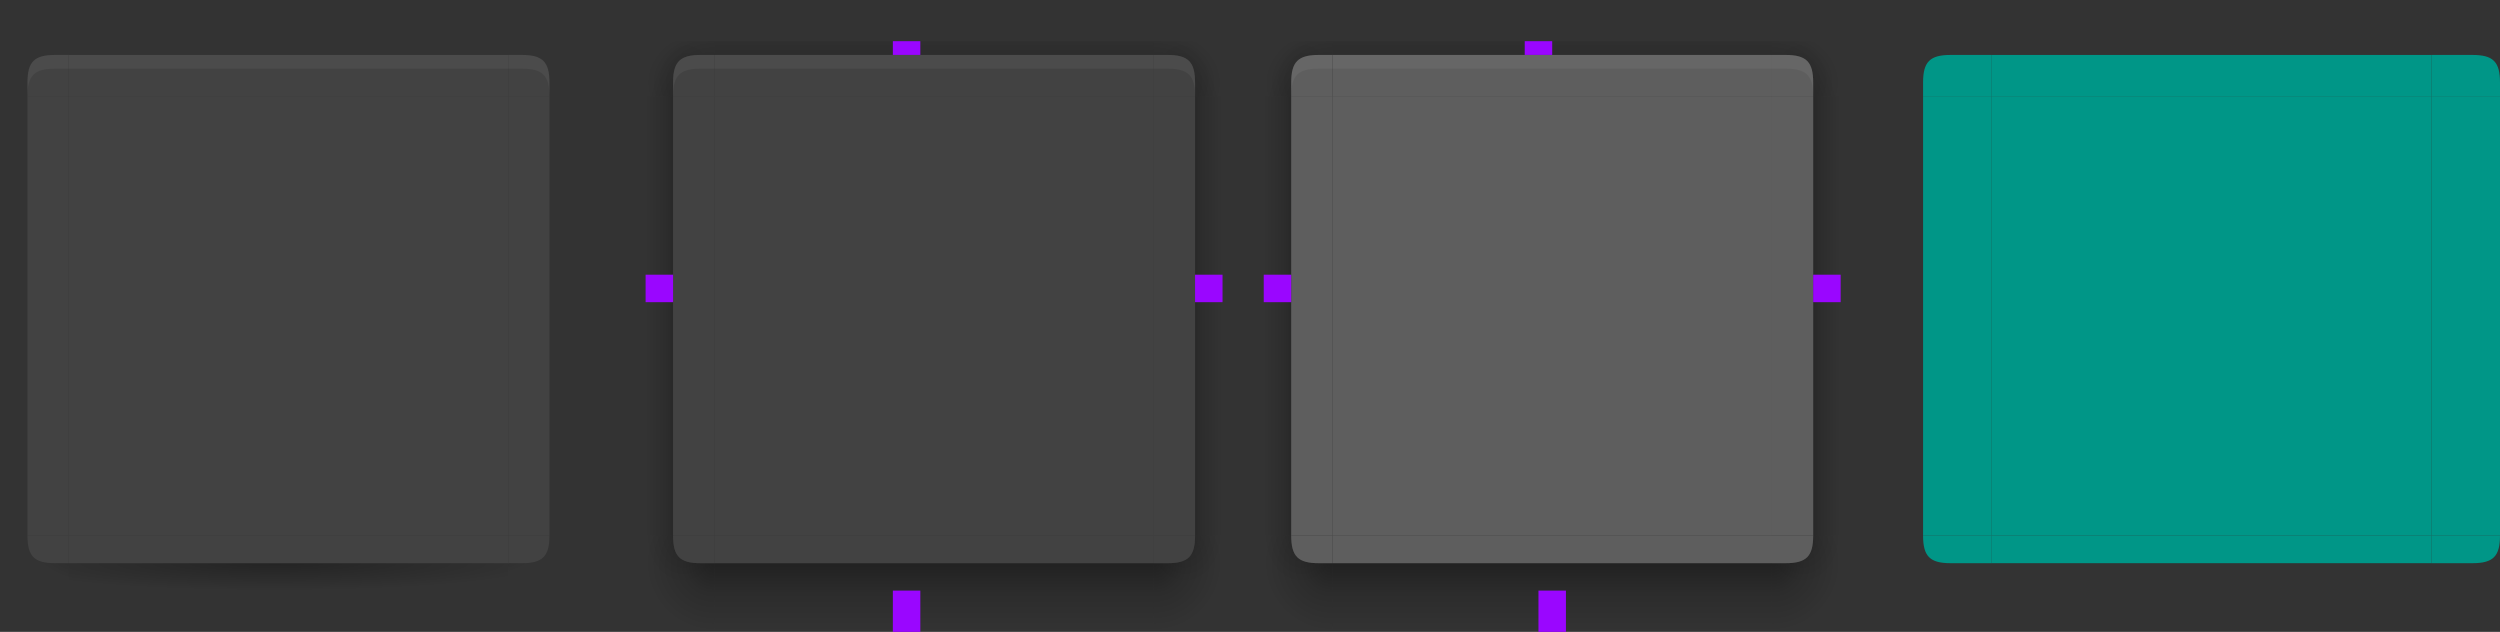 <svg xmlns="http://www.w3.org/2000/svg" xmlns:xlink="http://www.w3.org/1999/xlink" width="182" height="46" version="1.1">
 <rect width="100%" height="100%" fill="#333333" stroke="none"/>
 <defs>
  <linearGradient id="linearGradient4311">
   <stop style="stop-color:#000000" offset="0"/>
   <stop style="stop-color:#000000;stop-opacity:0" offset="1"/>
  </linearGradient>
  <linearGradient id="linearGradient5878">
   <stop style="stop-color:#000000" offset="0"/>
   <stop style="stop-color:#000000;stop-opacity:0" offset="1"/>
  </linearGradient>
  <linearGradient id="linearGradient2643">
   <stop style="stop-opacity:.353" offset="0"/>
   <stop style="stop-opacity:.137" offset=".45"/>
   <stop style="stop-opacity:0" offset="1"/>
  </linearGradient>
  <radialGradient id="radialGradient1933" cx="52" cy="20.518" r="3" fx="52" fy="20.518" gradientTransform="matrix(1.7927802e-6,-2.333,1,7.6805377e-7,29.482,131.334)" gradientUnits="userSpaceOnUse" xlink:href="#linearGradient2643"/>
  <radialGradient id="radialGradient1562" cx="53.802" cy="23.591" r="3" fx="53.802" fy="23.591" gradientTransform="matrix(-3.9810276e-7,-1.333,1.667,-4.9297874e-7,12.682,77.736)" gradientUnits="userSpaceOnUse" xlink:href="#linearGradient2643"/>
  <radialGradient id="radialGradient1987" cx="52.776" cy="51.595" r="3" fx="52.776" fy="51.595" gradientTransform="matrix(-1.667,-2.18358e-7,2.1835785e-7,-1.667,139.96,1133.354)" gradientUnits="userSpaceOnUse" xlink:href="#linearGradient2643"/>
  <radialGradient id="radialGradient2009" cx="53.027" cy="52.74" r="3" fx="53.027" fy="52.74" gradientTransform="matrix(-0.92,-0.002,0.002,-1.167,98.428,1106.996)" gradientUnits="userSpaceOnUse" xlink:href="#linearGradient2643"/>
  <linearGradient id="linearGradient7337" x1="53" x2="53" y1="53" y2="59" gradientTransform="matrix(1,0,0,0.833,-1,1003.196)" gradientUnits="userSpaceOnUse" xlink:href="#linearGradient2643"/>
  <linearGradient id="linearGradient7463" x1="53" x2="53" y1="21.514" y2="16.5" gradientTransform="translate(-1,991.362)" gradientUnits="userSpaceOnUse" xlink:href="#linearGradient2643"/>
  <linearGradient id="linearGradient2050" x1="50.181" x2="47" y1="35" y2="35" gradientTransform="matrix(0.9,0,0,1.103,4.7,987.983)" gradientUnits="userSpaceOnUse" xlink:href="#linearGradient2643"/>
  <radialGradient id="radialGradient5890" cx="5" cy="1050.474" r="2.5" fx="5" fy="1050.474" gradientTransform="matrix(-2,-1.4532645e-6,1.0048499e-6,-1.382,14.999,2498.073)" gradientUnits="userSpaceOnUse" xlink:href="#linearGradient4311"/>
  <radialGradient id="radialGradient5892" cx="31.583" cy="1048.39" r="2.5" fx="31.583" fy="1048.39" gradientTransform="matrix(0.002,1.314,-2,0.002,2133.71,1002.443)" gradientUnits="userSpaceOnUse" xlink:href="#linearGradient4311"/>
  <radialGradient id="radialGradient4309" cx="20" cy="1033.362" r="16" fx="20" fy="1033.362" gradientTransform="matrix(0,0.125,-1.25,0,1311.7,1045.862)" gradientUnits="userSpaceOnUse" xlink:href="#linearGradient5878"/>
  <radialGradient id="radialGradient4525" cx="53.027" cy="52.74" r="3" fx="53.027" fy="52.74" gradientTransform="matrix(0.92,-0.002,-0.002,-1.167,37.572,1106.996)" gradientUnits="userSpaceOnUse" xlink:href="#linearGradient2643"/>
  <radialGradient id="radialGradient4527" cx="52.776" cy="51.595" r="3" fx="52.776" fy="51.595" gradientTransform="matrix(1.667,-2.18358e-7,-2.1835785e-7,-1.667,-3.96,1133.354)" gradientUnits="userSpaceOnUse" xlink:href="#linearGradient2643"/>
  <radialGradient id="radialGradient4529" cx="53.802" cy="23.591" r="3" fx="53.802" fy="23.591" gradientTransform="matrix(3.9810276e-7,-1.333,-1.667,-4.9297874e-7,123.318,77.736)" gradientUnits="userSpaceOnUse" xlink:href="#linearGradient2643"/>
  <linearGradient id="linearGradient4531" x1="50.181" x2="47" y1="35" y2="35" gradientTransform="matrix(-0.9,0,0,1.103,131.3,987.983)" gradientUnits="userSpaceOnUse" xlink:href="#linearGradient2643"/>
  <radialGradient id="radialGradient4533" cx="52" cy="20.518" r="3" fx="52" fy="20.518" gradientTransform="matrix(-1.7927802e-6,-2.333,-1,7.6805377e-7,106.518,131.334)" gradientUnits="userSpaceOnUse" xlink:href="#linearGradient2643"/>
  <linearGradient id="linearGradient4805" x1="50.181" x2="47" y1="35" y2="35" gradientTransform="matrix(0.9,0,0,1.103,4.7,987.983)" gradientUnits="userSpaceOnUse" xlink:href="#linearGradient2643"/>
  <linearGradient id="linearGradient4807" x1="53" x2="53" y1="21.514" y2="16.5" gradientTransform="translate(-1,991.362)" gradientUnits="userSpaceOnUse" xlink:href="#linearGradient2643"/>
  <linearGradient id="linearGradient4809" x1="50.181" x2="47" y1="35" y2="35" gradientTransform="matrix(-0.9,0,0,1.103,131.3,987.983)" gradientUnits="userSpaceOnUse" xlink:href="#linearGradient2643"/>
  <linearGradient id="linearGradient4811" x1="53" x2="53" y1="53" y2="59" gradientTransform="matrix(1,0,0,0.833,-1,1003.196)" gradientUnits="userSpaceOnUse" xlink:href="#linearGradient2643"/>
  <radialGradient id="radialGradient4813" cx="53.027" cy="52.74" r="3" fx="53.027" fy="52.74" gradientTransform="matrix(-0.92,-0.002,0.002,-1.167,98.428,1106.996)" gradientUnits="userSpaceOnUse" xlink:href="#linearGradient2643"/>
  <radialGradient id="radialGradient4815" cx="52.776" cy="51.595" r="3" fx="52.776" fy="51.595" gradientTransform="matrix(-1.667,-2.18358e-7,2.1835785e-7,-1.667,139.96,1133.354)" gradientUnits="userSpaceOnUse" xlink:href="#linearGradient2643"/>
  <radialGradient id="radialGradient4817" cx="52" cy="20.518" r="3" fx="52" fy="20.518" gradientTransform="matrix(1.7927802e-6,-2.333,1,7.6805377e-7,29.482,131.334)" gradientUnits="userSpaceOnUse" xlink:href="#linearGradient2643"/>
  <radialGradient id="radialGradient4819" cx="53.802" cy="23.591" r="3" fx="53.802" fy="23.591" gradientTransform="matrix(-3.9810276e-7,-1.333,1.667,-4.9297874e-7,12.682,77.736)" gradientUnits="userSpaceOnUse" xlink:href="#linearGradient2643"/>
  <radialGradient id="radialGradient4821" cx="53.027" cy="52.74" r="3" fx="53.027" fy="52.74" gradientTransform="matrix(0.92,-0.002,-0.002,-1.167,37.572,1106.996)" gradientUnits="userSpaceOnUse" xlink:href="#linearGradient2643"/>
  <radialGradient id="radialGradient4823" cx="52.776" cy="51.595" r="3" fx="52.776" fy="51.595" gradientTransform="matrix(1.667,-2.18358e-7,-2.1835785e-7,-1.667,-3.96,1133.354)" gradientUnits="userSpaceOnUse" xlink:href="#linearGradient2643"/>
  <radialGradient id="radialGradient4825" cx="52" cy="20.518" r="3" fx="52" fy="20.518" gradientTransform="matrix(-1.7927802e-6,-2.333,-1,7.6805377e-7,106.518,131.334)" gradientUnits="userSpaceOnUse" xlink:href="#linearGradient2643"/>
  <radialGradient id="radialGradient4827" cx="53.802" cy="23.591" r="3" fx="53.802" fy="23.591" gradientTransform="matrix(3.9810276e-7,-1.333,-1.667,-4.9297874e-7,123.318,77.736)" gradientUnits="userSpaceOnUse" xlink:href="#linearGradient2643"/>
 </defs>
 <g transform="translate(0,-1006.362)">
  <g id="focus-left" transform="translate(45,2.7418137e-6)">
   <path style="fill:url(#linearGradient4805)" d="m 47,1013.362 0,32 2,0 0,-32 z"/>
   <path style="fill:#5e5e5e" d="m 52,1045.362 0,-32 -3,0 0,32 z"/>
  </g>
  <g id="focus-top" transform="translate(45,2.7418137e-6)">
   <path style="fill:url(#linearGradient4807)" d="m 84,1009.362 -32,0 0,1 32,0 z"/>
   <path style="fill:#5e5e5e" d="m 52,1013.362 32,0 0,-3 -32,0 z"/>
   <path style="opacity:0.05;fill:#ffffff" d="m 52,1010.362 0,1 32,0 0,-1 z"/>
  </g>
  <g id="focus-right" transform="translate(45,2.7418137e-6)">
   <path style="fill:url(#linearGradient4809)" d="m 89,1013.362 0,32 -2,0 0,-32 z"/>
   <path style="fill:#5e5e5e" d="m 84,1045.362 0,-32 3,0 0,32 z"/>
  </g>
  <path id="focus-center" style="fill:#5e5e5e" d="m 129,1045.362 0,-32 -32,0 0,32 z"/>
  <g id="focus-bottom" transform="translate(45,2.7418137e-6)">
   <path style="fill:url(#linearGradient4811)" d="m 52,1052.362 32,0 0,-5 -32,0 z"/>
   <path style="fill:#5e5e5e" d="m 84,1045.362 -32,0 0,2 32,0 z"/>
  </g>
  <g id="focus-bottomleft" transform="translate(45,2.7418137e-6)">
   <path style="opacity:0.6;fill:url(#radialGradient4813)" d="m 47,1045.362 0,7 5,0 0,-5 -1,0 c -1.5,0 -2,-0.5 -2,-2 l -2,0 z"/>
   <path style="fill:url(#radialGradient4815)" d="m 47,1045.362 0,7 5,0 0,-5 -1,0 c -1.5,0 -2,-0.5 -2,-2 l -2,0 z"/>
   <path style="fill:#5e5e5e" d="m 52,1047.362 -1,0 c -1.5,0 -2,-0.5 -2,-2 l 0,0 3,0 z"/>
  </g>
  <g id="focus-topleft" transform="translate(45,2.7418137e-6)">
   <path style="fill:url(#radialGradient4817)" transform="translate(-7.629395e-6,1006.362)" d="m 47,3 0,4 2,0 0,-1 c 0,-1.5 0.5,-2 2,-2 l 1,0 0,-1 -5,0 z"/>
   <path style="fill:url(#radialGradient4819)" transform="translate(-7.629395e-6,1006.362)" d="m 47,3 0,4 2,0 0,-1 c 0,-1.5 0.5,-2 2,-2 l 1,0 0,-1 -5,0 z"/>
   <path style="fill:#5e5e5e" d="m 52,1010.362 -1,0 c -1.5,0 -2,0.5 -2,2 l 0,1 3,0 z"/>
   <path style="opacity:0.05;fill:#ffffff" d="m 51,1010.362 c -1.5,0 -2,0.5 -2,2 l 0,1 c 0,-1.5 0.5,-2 2,-2 l 1,0 0,-1 z"/>
  </g>
  <g id="focus-bottomright" transform="translate(45,2.7418137e-6)">
   <path style="opacity:0.6;fill:url(#radialGradient4821)" d="m 89,1045.362 0,7 -5,0 0,-5 1,0 c 1.5,0 2,-0.5 2,-2 l 2,0 z"/>
   <path style="fill:url(#radialGradient4823)" d="m 89,1045.362 0,7 -5,0 0,-5 1,0 c 1.5,0 2,-0.5 2,-2 l 2,0 z"/>
   <path style="fill:#5e5e5e" d="m 84,1047.362 1,0 c 1.5,0 2,-0.5 2,-2 l 0,0 -3,0 z"/>
  </g>
  <g id="focus-topright" transform="translate(45,2.7418137e-6)">
   <path style="fill:url(#radialGradient4825)" transform="translate(-7.629395e-6,1006.362)" d="m 84,3 0,1 1,0 c 1.5,0 2,0.5 2,2 l 0,1 2,0 0,-4 -5,0 z"/>
   <path style="fill:url(#radialGradient4827)" transform="translate(-7.629395e-6,1006.362)" d="m 84,3 0,1 1,0 c 1.5,0 2,0.5 2,2 l 0,1 2,0 0,-4 -5,0 z"/>
   <path style="fill:#5e5e5e" d="m 84,1010.362 1,0 c 1.5,0 2,0.5 2,2 l 0,1 -3,0 z"/>
   <path style="opacity:0.05;fill:#ffffff" d="m 85,1010.362 c 1.5,0 2,0.5 2,2 l 0,1 c 0,-1.5 -0.5,-2 -2,-2 l -1,0 0,-1 z"/>
  </g>
  <g id="hover-left">
   <path style="fill:url(#linearGradient2050)" d="m 47,1013.362 0,32 2,0 0,-32 z"/>
   <path style="fill:#424242" d="m 52,1045.362 0,-32 -3,0 0,32 z"/>
  </g>
  <g id="hover-top">
   <path style="fill:url(#linearGradient7463)" d="m 84,1009.362 -32,0 0,1 32,0 z"/>
   <path style="fill:#424242" d="m 52,1013.362 32,0 0,-3 -32,0 z"/>
   <path style="opacity:0.05;fill:#ffffff" d="m 52,1010.362 0,1 32,0 0,-1 z"/>
  </g>
  <g id="hover-right">
   <path style="fill:url(#linearGradient4531)" d="m 89,1013.362 0,32 -2,0 0,-32 z"/>
   <path style="fill:#424242" d="m 84,1045.362 0,-32 3,0 0,32 z"/>
  </g>
  <g id="normal-right" style="fill:#424242" transform="matrix(-1,0,0,1,88,993.362)">
   <path style="fill:#424242" d="M 51,52 51,20 48,20 48,52 Z"/>
  </g>
  <g id="normal-bottomright" transform="translate(-2,-1)">
   <path style="opacity:0.3;fill:url(#radialGradient5892)" d="m 42,1046.362 c 0,1.5 -0.52,1.253 -2,1.5 l -1,0.5 0,1 0,1 c 2.159,-0.313 2.973,-0.599 3,-2.5 l 0,-1 z"/>
   <g style="fill:#424242" transform="matrix(-1,0,0,1,44,993.362)">
    <path style="fill:#424242" d="M 5,55 4,55 C 2.5,55 2,54.5 2,53 l 0,4.2e-5 3,0 z"/>
   </g>
  </g>
  <path id="normal-center" style="fill:#424242" d="m 37,1045.362 0,-32 -32,0 0,32 z"/>
  <g id="normal-left" style="fill:#424242" transform="translate(-46,993.362)">
   <path style="fill:#424242" d="M 51,52 51,20 48,20 48,52 Z"/>
  </g>
  <g id="normal-bottom" transform="translate(0,-1)">
   <path style="opacity:0.3;fill:url(#radialGradient4309)" d="m 5,1048.362 0,1 0,1 32,0 0,-1 0,-1 -32,0 z"/>
   <g style="fill:#424242" transform="translate(-48,994.362)">
    <path style="fill:#424242" d="M 85,52 53,52 53,54 85,54 Z"/>
   </g>
  </g>
  <g id="normal-bottomleft" transform="translate(2,-1)">
   <path style="opacity:0.3;fill:url(#radialGradient5890)" d="m -7.6e-6,1046.362 0,0.5 0,1 c 0.537,2.513 0.71,2.118 3,2.5 l 0,-1 0,-1 -1,-0.5 c -1.342,-0.671 -2,0 -2,-1.5 z"/>
   <g style="fill:#424242" transform="translate(-2,993.362)">
    <path style="fill:#424242" d="M 5,55 4,55 C 2.5,55 2,54.5 2,53 l 0,4.2e-5 3,0 z"/>
   </g>
  </g>
  <path id="pressed-center" style="fill:#009687" d="m 177,1045.362 0,-32 -32,0 0,32 z"/>
  <g id="normal-top" transform="translate(0,3)">
   <g transform="translate(-48,988.362)">
    <path style="fill:#424242" d="m 53,22 32,0 0,-3 -32,0 z"/>
   </g>
   <path style="opacity:0.05;fill:#ffffff" d="m 5,1007.362 0,1 32,0 0,-1 z"/>
  </g>
  <g id="pressed-left" transform="translate(92,993.362)">
   <path style="fill:#009687" d="M 53,52 53,20 l -5,0 0,32 z"/>
  </g>
  <g id="pressed-bottom" transform="translate(92,994.362)">
   <path style="fill:#009687" d="m 85,51 -32,0 0,2 32,0 z"/>
  </g>
  <g id="pressed-top" transform="translate(92,991.362)">
   <path style="fill:#009687" d="m 53,22 32,0 0,-3 -32,0 z"/>
  </g>
  <g id="normal-topleft" transform="translate(2,3)">
   <g transform="translate(-2,993.362)">
    <path style="fill:#424242" d="M 5,14 4,14 c -1.5,0 -2,0.5 -2,2 l 0,1 3,0 z"/>
   </g>
   <path style="opacity:0.05;fill:#ffffff" d="m 2,1007.362 c -1.5,0 -2,0.5 -2,2 l 0,1 c 0,-1.5 0.5,-2 2,-2 l 1,0 0,-1 z"/>
  </g>
  <g id="normal-topright" transform="translate(-2,3)">
   <g transform="matrix(-1,0,0,1,44,993.362)">
    <path style="fill:#424242" d="M 5,14 4,14 c -1.5,0 -2,0.5 -2,2 l 0,1 3,0 z"/>
   </g>
   <path style="opacity:0.05;fill:#ffffff" d="m 40,1007.362 c 1.5,0 2,0.5 2,2 l 0,1 c 0,-1.5 -0.5,-2 -2,-2 l -1,0 0,-1 z"/>
  </g>
  <g id="pressed-bottomleft" transform="translate(138,993.362)">
   <path style="fill:#009687" d="m 7,54 -3,0 c -1.5,0 -2,-0.5 -2,-2 l 0,4.2e-5 5,0 z"/>
  </g>
  <g id="pressed-topleft" transform="translate(138,996.362)">
   <path style="fill:#009687" d="m 7,14 -3,0 c -1.5,0 -2,0.5 -2,2 l 0,1 5,0 z"/>
  </g>
  <use id="pressed-right" width="100%" height="100%" x="0" y="0" transform="matrix(-1,0,0,1,322,0)" xlink:href="#pressed-left"/>
  <use id="pressed-bottomright" width="100%" height="100%" x="0" y="0" transform="matrix(-1,0,0,1,322,4.437909e-7)" xlink:href="#pressed-bottomleft"/>
  <use id="pressed-topright" width="100%" height="100%" x="0" y="0" transform="matrix(-1,0,0,1,322,4.1723274e-7)" xlink:href="#pressed-topleft"/>
  <rect id="focusss-hint-top-margin" style="fill:#9a06ff" width="2" height="1" x="111" y="1009.36"/>
  <rect id="focusss-hint-right-margin" style="fill:#9a06ff" width="2" height="2" x="-1028.36" y="132" transform="matrix(0,-1,1,0,0,0)"/>
  <rect id="focusss-hint-left-margin" style="fill:#9a06ff" width="2" height="2" x="-1028.36" y="92" transform="matrix(0,-1,1,0,0,0)"/>
  <rect id="focusss-hint-bottom-margin" style="fill:#9a06ff" width="2" height="3" x="112" y="1049.36"/>
  <rect id="hint-stretch-borders" style="fill:#9a06ff" width="2" height="2" x="0" y="1002.36" ry="0"/>
  <rect id="hover-hint-top-margin" style="fill:#9a06ff" width="2" height="1" x="65" y="1009.36"/>
  <rect id="hover-hint-right-margin" style="fill:#9a06ff" width="2" height="2" x="-1028.36" y="87" transform="matrix(0,-1,1,0,0,0)"/>
  <rect id="hover-hint-left-margin" style="fill:#9a06ff" width="2" height="2" x="-1028.36" y="47" transform="matrix(0,-1,1,0,0,0)"/>
  <path id="hover-center" style="fill:#424242" d="m 84,1045.362 0,-32 -32,0 0,32 z"/>
  <g id="hover-bottom">
   <path style="fill:url(#linearGradient7337)" d="m 52,1052.362 32,0 0,-5 -32,0 z"/>
   <path style="fill:#424242" d="m 84,1045.362 -32,0 0,2 32,0 z"/>
  </g>
  <g id="hover-bottomleft">
   <path style="opacity:0.6;fill:url(#radialGradient2009)" d="m 47,1045.362 0,7 5,0 0,-5 -1,0 c -1.5,0 -2,-0.5 -2,-2 l -2,0 z"/>
   <path style="fill:url(#radialGradient1987)" d="m 47,1045.362 0,7 5,0 0,-5 -1,0 c -1.5,0 -2,-0.5 -2,-2 l -2,0 z"/>
   <path style="fill:#424242" d="m 52,1047.362 -1,0 c -1.5,0 -2,-0.5 -2,-2 l 0,0 3,0 z"/>
  </g>
  <g id="hover-topleft">
   <path style="fill:url(#radialGradient1933)" transform="translate(-7.629395e-6,1006.362)" d="M 47 3 L 47 7 L 49 7 L 49 6 C 49 4.5 49.5 4 51 4 L 52 4 L 52 3 L 47 3 z"/>
   <path style="fill:url(#radialGradient1562)" transform="translate(-7.629395e-6,1006.362)" d="M 47 3 L 47 7 L 49 7 L 49 6 C 49 4.5 49.5 4 51 4 L 52 4 L 52 3 L 47 3 z"/>
   <path style="fill:#424242" d="m 52,1010.362 -1,0 c -1.5,0 -2,0.5 -2,2 l 0,1 3,0 z"/>
   <path style="opacity:0.05;fill:#ffffff" d="m 51,1010.362 c -1.5,0 -2,0.5 -2,2 l 0,1 c 0,-1.5 0.5,-2 2,-2 l 1,0 0,-1 z"/>
  </g>
  <g id="hover-bottomright">
   <path style="opacity:0.6;fill:url(#radialGradient4525)" d="m 89,1045.362 0,7 -5,0 0,-5 1,0 c 1.5,0 2,-0.5 2,-2 l 2,0 z"/>
   <path style="fill:url(#radialGradient4527)" d="m 89,1045.362 0,7 -5,0 0,-5 1,0 c 1.5,0 2,-0.5 2,-2 l 2,0 z"/>
   <path style="fill:#424242" d="m 84,1047.362 1,0 c 1.5,0 2,-0.5 2,-2 l 0,0 -3,0 z"/>
  </g>
  <g id="hover-topright">
   <path style="fill:url(#radialGradient4533)" transform="translate(-7.629395e-6,1006.362)" d="M 84 3 L 84 4 L 85 4 C 86.5 4 87 4.5 87 6 L 87 7 L 89 7 L 89 3 L 84 3 z"/>
   <path style="fill:url(#radialGradient4529)" transform="translate(-7.629395e-6,1006.362)" d="M 84 3 L 84 4 L 85 4 C 86.5 4 87 4.5 87 6 L 87 7 L 89 7 L 89 3 L 84 3 z"/>
   <path style="fill:#424242" d="m 84,1010.362 1,0 c 1.5,0 2,0.5 2,2 l 0,1 -3,0 z"/>
   <path style="opacity:0.05;fill:#ffffff" d="m 85,1010.362 c 1.5,0 2,0.5 2,2 l 0,1 c 0,-1.5 -0.5,-2 -2,-2 l -1,0 0,-1 z"/>
  </g>
  <rect id="hover-hint-bottom-margin" style="fill:#9a06ff" width="2" height="3" x="65" y="1049.36"/>
 </g>
</svg>
